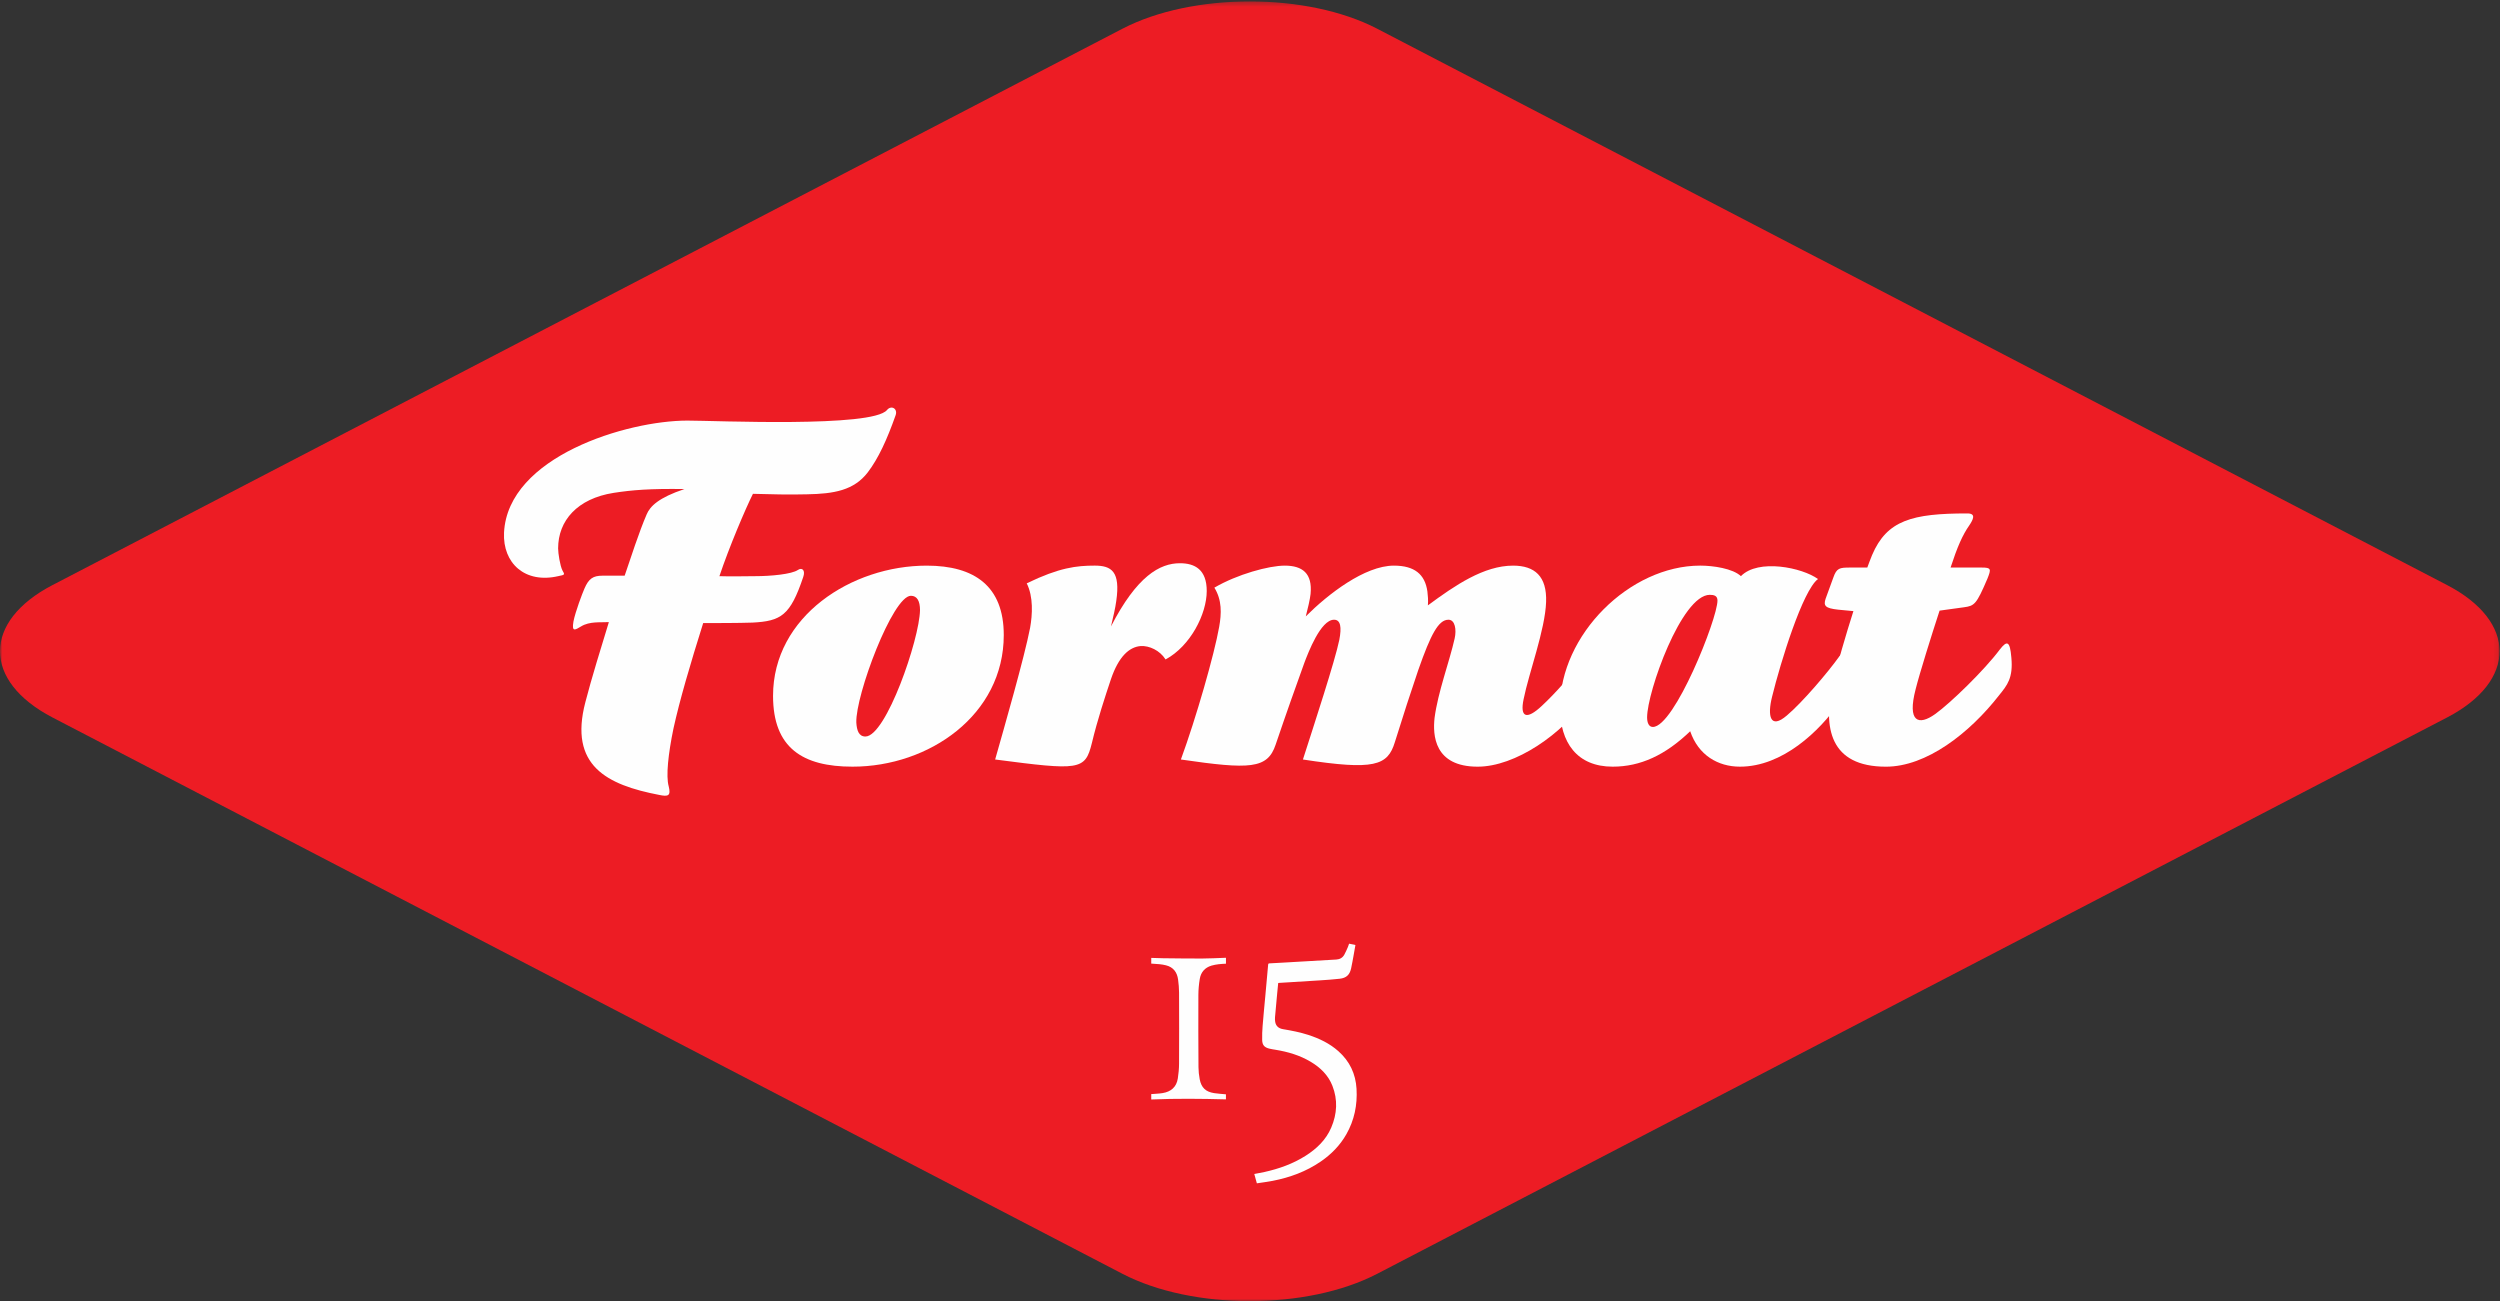 <?xml version="1.0" encoding="UTF-8" standalone="no"?>
<svg width="538px" height="280px" viewBox="0 0 538 280" version="1.1" xmlns="http://www.w3.org/2000/svg" xmlns:xlink="http://www.w3.org/1999/xlink" xmlns:sketch="http://www.bohemiancoding.com/sketch/ns">
    <rect x="0" y="0" width="538" height="280" fill="#333333" stroke="none"/>
    <!-- Generator: Sketch 3.2.2 (9983) - http://www.bohemiancoding.com/sketch -->
    <title>Imported Layers</title>
    <desc>Created with Sketch.</desc>
    <defs>
        <path id="path-1" d="M0,0.307 L537.91,0.307 L537.91,280 L0,280 L0,0.307 Z"></path>
    </defs>
    <g id="Page-1" stroke="none" stroke-width="1" fill="none" fill-rule="evenodd" sketch:type="MSPage">
        <g id="Imported-Layers" sketch:type="MSLayerGroup">
            <g id="Group-3">
                <mask id="mask-2" sketch:name="Clip 2" fill="white">
                    <use xlink:href="#path-1"></use>
                </mask>
                <g id="Clip-2"></g>
                <path d="M526.61,125.908 C541.676,133.742 541.676,146.562 526.61,154.401 L296.364,274.125 C281.288,281.959 256.628,281.959 241.556,274.125 L11.299,154.401 C-3.766,146.562 -3.766,133.742 11.299,125.908 L241.556,6.179 C256.628,-1.65 281.288,-1.65 296.364,6.179 L526.61,125.908 Z" id="Fill-1" fill="#ED1C24" sketch:type="MSShapeGroup" mask="url(#mask-2)"></path>
            </g>
            <path d="M186.757,101.635 C183.767,105.547 179.441,106.27 173.675,106.374 C169.758,106.479 165.946,106.374 162.034,106.27 C160.385,109.569 156.886,117.811 154.818,123.991 C157.4,124.09 159.971,123.991 162.547,123.991 C165.846,123.991 170.376,123.577 171.717,122.65 C172.644,122.032 173.366,122.755 172.848,124.195 C170.073,132.433 168.114,133.668 161.929,133.983 C159.049,134.087 153.482,134.087 151.325,134.087 C148.539,142.943 146.271,150.672 144.936,156.747 C143.8,162.209 143.286,167.048 143.904,169.211 C144.418,171.274 143.8,171.478 141.846,171.064 C130.619,168.902 122.371,164.785 125.979,151.081 C127.215,146.237 129.482,138.926 131.027,133.878 C129.273,133.983 126.906,133.668 125.047,134.805 C123.816,135.528 122.994,136.145 123.402,133.773 C123.816,131.61 125.361,127.594 125.769,126.667 C126.701,124.504 127.628,123.886 129.686,123.886 L134.426,123.886 C135.761,119.974 137.515,114.512 139.16,110.7 C139.888,108.951 141.742,107.097 147.303,105.243 C139.783,105.138 136.075,105.447 132.059,106.065 C124.23,107.301 120.108,112.041 120.108,118.016 C120.108,119.042 120.517,121.723 121.035,122.755 C121.554,123.682 121.653,123.682 120.108,123.991 C112.997,125.635 108.158,121.21 108.467,114.617 C109.289,98.236 134.939,90.512 147.921,90.512 C154.001,90.512 187.684,92.057 190.873,88.245 C191.805,87.113 193.251,87.936 192.732,89.376 C190.873,94.633 189.025,98.65 186.757,101.635" id="Fill-4" fill="#FEFEFE" sketch:type="MSShapeGroup"></path>
            <path d="M196.026,128.213 C192.109,128.213 184.076,149.637 184.28,155.507 C184.385,157.162 184.798,158.497 186.238,158.497 C190.669,158.497 197.88,137.582 197.985,131.303 C197.985,129.344 197.361,128.213 196.026,128.213 M183.463,164.986 C172.743,164.986 166.36,160.969 166.36,149.741 C166.36,132.643 183.253,121.725 199.425,121.725 C209.725,121.725 216.01,126.15 216.01,136.66 C216.01,153.863 199.938,164.986 183.463,164.986" id="Fill-6" fill="#FEFEFE" sketch:type="MSShapeGroup"></path>
            <path d="M250.829,141.914 C249.593,139.955 247.32,138.924 245.472,139.029 C243,139.233 240.732,141.296 239.083,146.135 C237.847,149.842 236.197,154.791 234.962,159.938 C233.521,165.809 232.286,165.809 214.156,163.442 C216.114,156.54 220.44,141.5 221.676,135.117 C222.189,132.231 222.398,128.419 220.953,125.533 C227.96,122.135 231.668,121.721 235.585,121.721 C239.188,121.721 241.146,122.962 240.219,129.346 C240.01,130.891 239.596,132.64 239.083,134.808 C244.644,123.988 249.593,121.208 253.919,121.208 C257.113,121.208 259.69,122.548 259.69,127.183 C259.69,132.126 256.186,139.029 250.829,141.914" id="Fill-8" fill="#FEFEFE" sketch:type="MSShapeGroup"></path>
            <path d="M341.785,149.95 C336.223,158.088 326.027,164.989 317.994,164.989 C308.615,164.989 308.306,158.186 308.72,154.479 C309.443,148.918 311.914,142.429 313.045,137.382 C313.459,135.528 313.149,133.365 311.705,133.365 C309.542,133.365 307.892,136.559 305.216,144.179 C303.672,148.714 301.923,154.07 300.168,159.731 C298.623,164.786 295.738,165.811 280.389,163.444 C282.866,155.716 287.296,142.22 288.222,137.691 C288.736,135.009 288.527,133.365 287.087,133.365 C284.201,133.365 281.524,140.471 280.698,142.634 C278.949,147.477 276.786,153.553 274.517,160.251 C272.764,165.503 268.957,165.607 254.126,163.444 C257.415,154.479 261.332,140.779 262.364,134.909 C262.882,132.024 262.987,129.138 261.332,126.463 C266.276,123.577 273.073,121.723 276.476,121.723 C280.284,121.723 282.452,123.372 282.038,127.798 C281.938,128.829 281.421,131.097 281.007,132.641 C285.746,127.903 293.68,121.723 299.964,121.723 C304.393,121.723 306.657,123.577 307.175,127.284 C307.28,128.212 307.379,129.138 307.28,130.275 C313.149,125.945 319.33,121.723 325.614,121.723 C330.248,121.723 332.924,123.991 332.72,129.553 C332.515,135.528 329.012,144.797 327.881,150.463 C327.054,154.38 328.499,154.998 331.793,151.909 C334.574,149.332 338.695,144.797 341.167,141.089 C341.785,140.161 342.508,140.161 342.712,141.299 C343.744,145.928 343.335,147.681 341.785,149.95" id="Fill-10" fill="#FEFEFE" sketch:type="MSShapeGroup"></path>
            <path d="M367.951,128.005 C361.871,128.005 354.456,148.922 354.456,154.378 C354.456,155.409 354.764,156.441 355.692,156.441 C360.331,156.441 369.6,133.158 369.6,129.241 C369.6,128.214 368.878,128.005 367.951,128.005 M395.868,151.183 C391.543,157.362 383.609,164.987 374.439,164.987 C369.705,164.987 365.479,162.515 363.73,157.362 C358.373,162.515 353.015,164.987 347.041,164.987 C339.416,164.987 335.708,159.835 335.708,152.215 C335.708,136.557 350.748,121.721 365.888,121.721 C368.674,121.721 372.9,122.339 374.644,123.988 C378.357,120.176 387.835,122.135 391.229,124.606 C387.94,127.078 383.195,142.427 381.347,149.947 C380.315,154.069 380.932,157.059 384.536,153.969 C387.835,151.183 393.292,144.799 395.868,141.191 C396.8,139.851 397.822,140.165 397.822,143.354 C397.822,147.889 397.005,149.638 395.868,151.183" id="Fill-12" fill="#FEFEFE" sketch:type="MSShapeGroup"></path>
            <path d="M430.274,149.537 C423.786,157.879 414.516,164.991 405.86,164.991 C393.805,164.991 392.259,156.643 394.422,147.065 C395.25,143.352 397.308,136.351 398.853,131.512 L395.559,131.198 C392.779,130.894 392.365,130.376 392.878,128.831 L394.528,124.301 C395.25,122.238 395.863,122.138 398.135,122.138 L401.842,122.138 C402.152,121.206 402.561,120.279 402.87,119.457 C406.064,111.937 411.526,110.491 423.372,110.491 C425.33,110.491 424.608,111.832 423.786,113.068 C422.339,115.131 421.209,117.708 419.764,122.138 L426.466,122.138 C428.52,122.138 428.52,122.447 427.703,124.505 C425.33,130.067 424.917,130.376 422.649,130.685 L417.397,131.407 C415.648,136.764 413.071,145.002 412.249,148.301 C410.395,155.407 412.867,156.235 416.469,153.653 C419.764,151.286 427.08,144.18 430.378,139.749 C431.918,137.791 432.542,137.896 432.844,141.504 C433.264,145.929 431.918,147.479 430.274,149.537" id="Fill-14" fill="#FEFEFE" sketch:type="MSShapeGroup"></path>
            <path d="M247.748,206.138 C248.587,206.164 249.425,206.204 250.264,206.213 C253.069,206.242 255.873,206.284 258.678,206.276 C260.278,206.271 261.878,206.178 263.478,206.125 C263.588,206.122 263.699,206.125 263.827,206.125 L263.827,207.387 C263.299,207.422 262.769,207.433 262.246,207.501 C261.731,207.568 261.211,207.652 260.714,207.801 C259.297,208.225 258.434,209.213 258.194,210.645 C258.002,211.792 257.895,212.966 257.89,214.129 C257.866,219.296 257.88,224.463 257.913,229.63 C257.918,230.51 258.015,231.401 258.179,232.267 C258.519,234.057 259.462,234.951 261.264,235.239 C262.1,235.371 262.952,235.412 263.822,235.497 L263.822,236.583 C258.457,236.44 253.102,236.384 247.748,236.609 L247.748,235.451 C248.561,235.381 249.382,235.363 250.186,235.234 C251.985,234.945 253.176,233.943 253.465,232.092 C253.629,231.043 253.727,229.973 253.733,228.911 C253.76,223.815 253.755,218.718 253.735,213.621 C253.731,212.683 253.65,211.74 253.526,210.808 C253.318,209.242 252.515,208.13 250.913,207.733 C250.474,207.625 250.024,207.549 249.575,207.5 C248.968,207.434 248.357,207.409 247.748,207.366 L247.748,206.138 Z" id="Fill-16" fill="#FEFEFE" sketch:type="MSShapeGroup"></path>
            <path d="M290.323,203.081 C290.723,203.159 291.09,203.229 291.456,203.303 C291.522,203.315 291.585,203.339 291.687,203.368 C291.557,204.105 291.434,204.84 291.299,205.573 C291.127,206.51 290.966,207.449 290.765,208.38 C290.461,209.78 289.742,210.463 288.307,210.626 C286.898,210.785 285.48,210.881 284.064,210.974 C281.107,211.168 278.148,211.343 275.19,211.525 C275.157,211.527 275.125,211.542 275.068,211.557 C274.988,212.375 274.904,213.198 274.827,214.021 C274.674,215.661 274.519,217.3 274.38,218.939 C274.354,219.254 274.369,219.579 274.42,219.89 C274.565,220.78 275.134,221.313 276.096,221.475 C277.932,221.783 279.759,222.132 281.533,222.708 C283.907,223.478 286.128,224.537 288.014,226.21 C290.447,228.368 291.741,231.086 291.928,234.324 C292.129,237.794 291.455,241.077 289.725,244.113 C288.362,246.505 286.477,248.417 284.218,249.967 C281.077,252.119 277.583,253.4 273.869,254.119 C272.757,254.334 271.631,254.473 270.477,254.651 C270.284,253.956 270.105,253.308 269.921,252.644 C270.669,252.499 271.394,252.374 272.112,252.215 C275.256,251.515 278.259,250.448 280.99,248.709 C283.374,247.19 285.36,245.289 286.487,242.644 C287.745,239.693 287.919,236.678 286.733,233.663 C285.832,231.373 284.151,229.743 282.071,228.5 C279.719,227.095 277.14,226.338 274.453,225.905 C274.016,225.834 273.577,225.768 273.149,225.662 C272.104,225.404 271.65,224.909 271.619,223.826 C271.59,222.808 271.636,221.784 271.716,220.768 C271.884,218.64 272.097,216.516 272.291,214.391 C272.498,212.118 272.707,209.846 272.906,207.573 C272.925,207.348 273.047,207.324 273.219,207.314 C274.161,207.265 275.102,207.214 276.043,207.16 C279.886,206.937 283.729,206.714 287.573,206.492 C288.32,206.449 288.914,206.116 289.281,205.472 C289.588,204.934 289.821,204.352 290.075,203.784 C290.171,203.568 290.234,203.338 290.323,203.081" id="Fill-18" fill="#FEFEFE" sketch:type="MSShapeGroup"></path>
        </g>
    </g>
</svg>